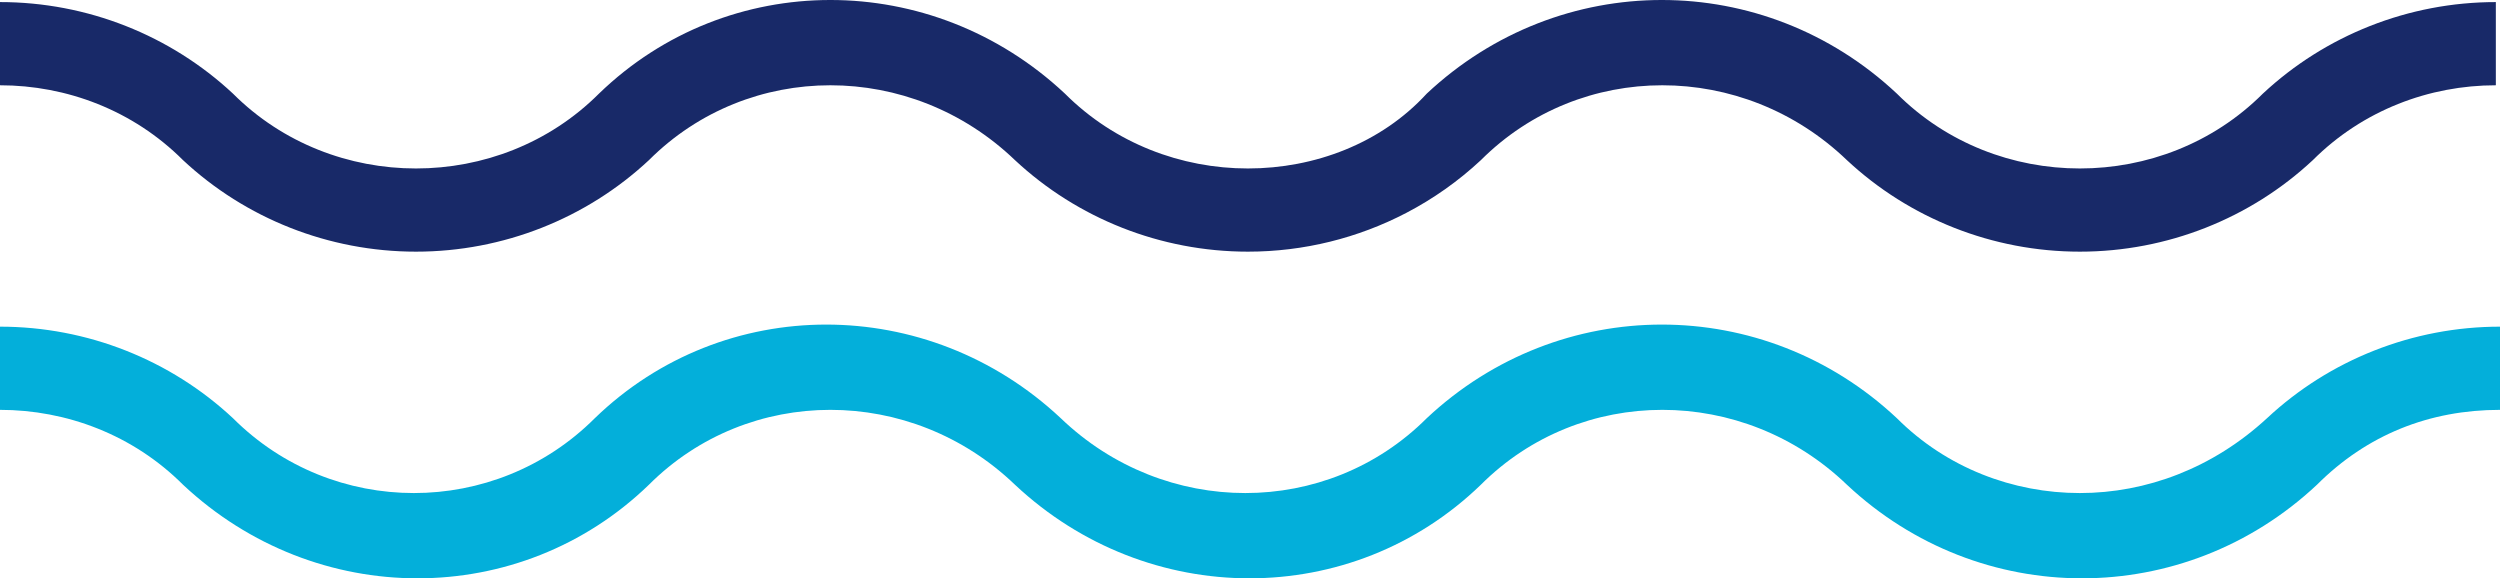 <?xml version="1.0" standalone="no"?><!-- Generator: Gravit.io --><svg xmlns="http://www.w3.org/2000/svg" xmlns:xlink="http://www.w3.org/1999/xlink" style="isolation:isolate" viewBox="0 0 480 111.038" width="480" height="111.038"><defs><clipPath id="_clipPath_0o1MYZbp5vqNClLZH6rXTaRWsmBiREQ4"><rect width="480" height="111.038"/></clipPath></defs><g clip-path="url(#_clipPath_0o1MYZbp5vqNClLZH6rXTaRWsmBiREQ4)"><g><g><path d=" M 399.334 32.346 C 386.556 32.346 373.777 27.554 364.193 17.97 C 338.636 -5.99 299.501 -5.99 273.943 17.97 C 265.158 27.554 252.379 32.346 239.601 32.346 C 226.822 32.346 214.043 27.554 204.459 17.97 C 178.902 -5.99 139.767 -5.99 115.008 17.97 C 105.424 27.554 92.646 32.346 79.867 32.346 C 67.088 32.346 54.309 27.554 44.725 17.97 C 32.745 6.789 16.772 0.399 0 0.399 L 0 16.373 C 12.779 16.373 25.557 21.165 35.141 30.749 C 47.121 41.93 63.095 48.319 79.867 48.319 C 96.639 48.319 112.612 41.93 124.592 30.749 C 143.76 11.581 174.908 11.581 194.875 30.749 C 200.865 36.339 207.854 40.732 215.441 43.727 C 223.028 46.722 231.215 48.319 239.601 48.319 C 250.334 48.319 260.741 45.703 269.983 40.887 C 275.182 38.179 280.013 34.774 284.326 30.749 C 303.494 11.581 334.642 11.581 354.609 30.749 C 366.589 41.93 382.562 48.319 399.334 48.319 C 416.106 48.319 432.08 41.93 444.06 30.749 C 453.644 21.165 466.423 16.373 479.201 16.373 L 479.201 0.399 C 462.429 0.399 446.456 6.789 434.476 17.97 C 424.892 27.554 412.113 32.346 399.334 32.346 Z " fill="rgb(24,41,104)"/><path d=" M 399.334 94.666 C 386.556 94.666 373.777 89.874 364.193 80.29 C 338.636 56.329 299.501 56.329 273.943 80.29 C 254.775 99.458 223.627 99.458 203.661 80.29 C 178.103 56.329 138.968 56.329 114.21 80.29 C 95.042 99.458 63.894 99.458 44.725 80.29 C 32.745 69.108 16.772 62.719 0 62.719 L 0 78.692 C 12.779 78.692 25.557 83.484 35.141 93.068 C 60.699 117.028 99.834 117.028 124.592 93.068 C 143.76 73.9 174.908 73.9 194.875 93.068 C 220.433 117.028 259.567 117.028 284.326 93.068 C 303.494 73.9 334.642 73.9 354.609 93.068 C 380.166 117.028 419.301 117.028 444.859 93.068 C 454.443 83.484 466.423 78.692 480 78.692 L 480 62.719 C 463.228 62.719 447.255 69.108 435.275 80.29 C 424.892 89.874 412.113 94.666 399.334 94.666 Z " fill="rgb(3,175,218)"/></g></g></g></svg>